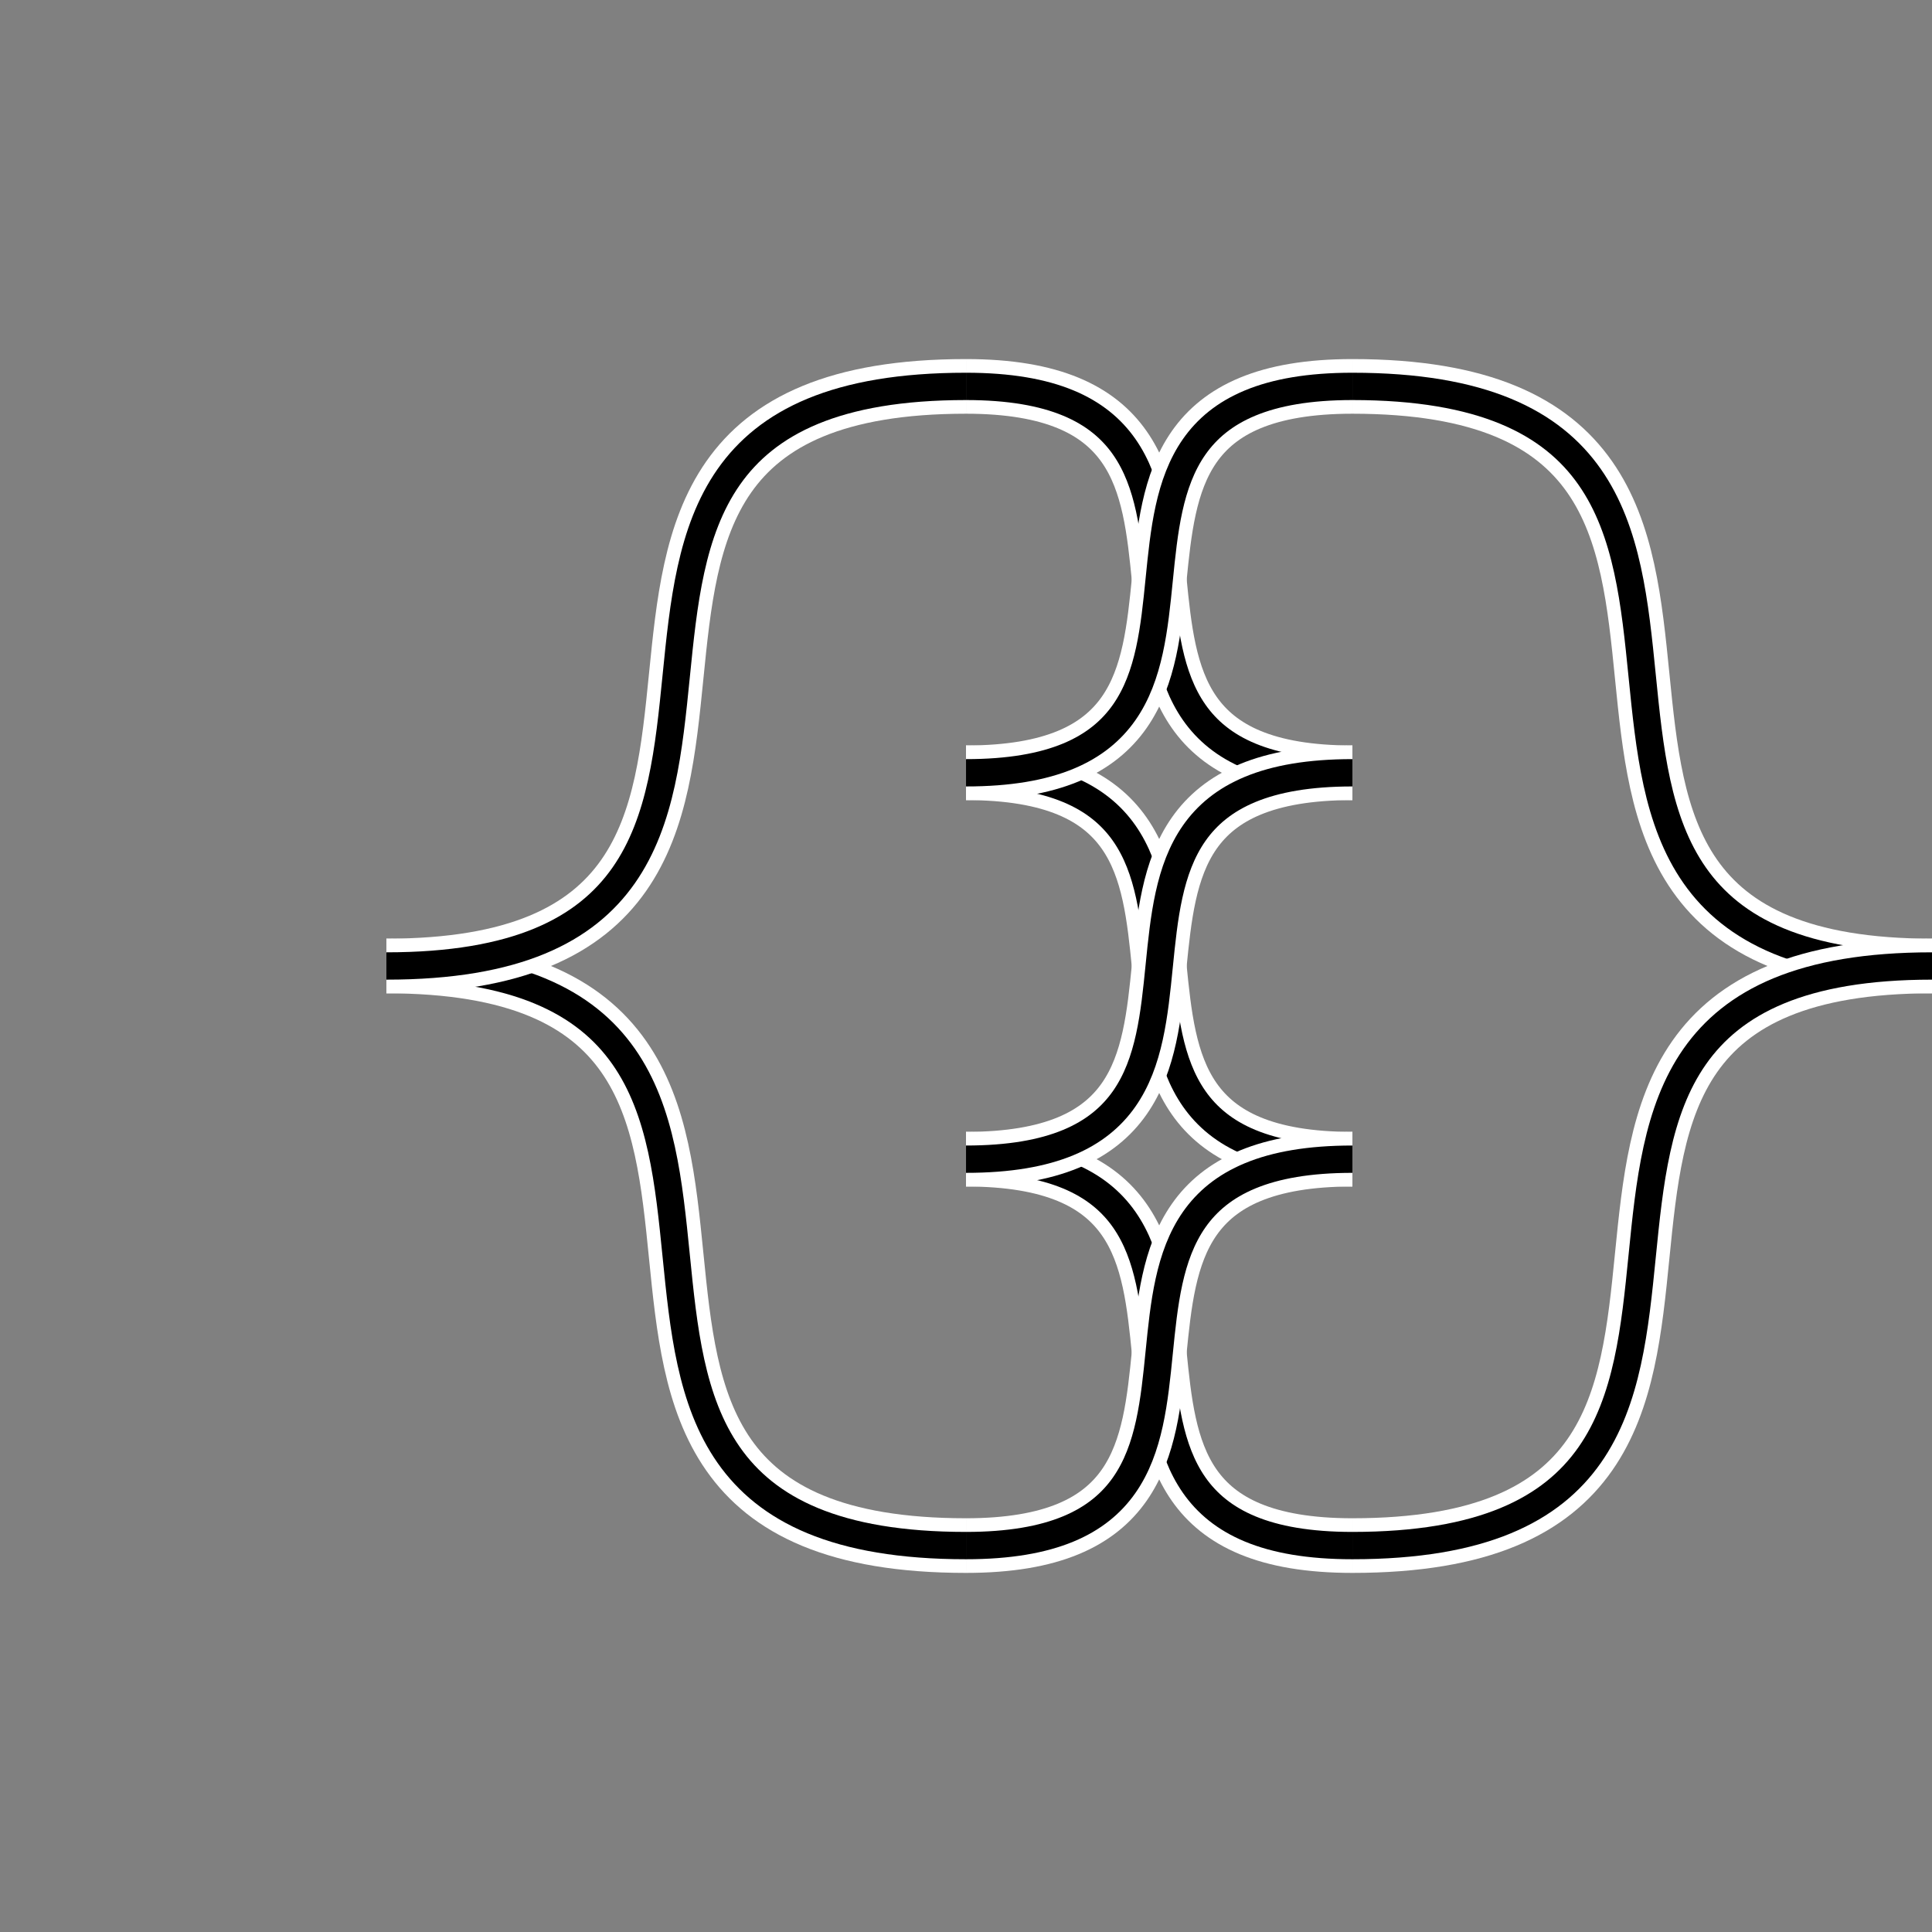 <?xml version="1.0" encoding="UTF-8"?>
<svg xmlns="http://www.w3.org/2000/svg" xmlns:xlink="http://www.w3.org/1999/xlink"
     width="141.421" height="141.421" viewBox="0 0 70.711 70.711">
<rect x="0" y="0" width="70.711" height="70.711" fill="#808080" stroke="none"/>
<defs>
</defs>
<g stroke-width="1.0" stroke="black" fill="none" transform="translate(70.711,35.355)">
<g>
<path d="M0.0,0.0 C-19.092,0.0,-2.121,-21.213,-21.213,-21.213" stroke-width="2.0" stroke="white" />
<path d="M0.0,0.0 C-19.092,0.0,-2.121,-21.213,-21.213,-21.213" />
</g>
<g>
<path d="M-35.355,-21.213 C-22.627,-21.213,-33.941,-7.071,-21.213,-7.071" stroke-width="2.0" stroke="white" />
<path d="M-35.355,-21.213 C-22.627,-21.213,-33.941,-7.071,-21.213,-7.071" />
</g>
<g>
<path d="M-35.355,-7.071 C-22.627,-7.071,-33.941,7.071,-21.213,7.071" stroke-width="2.0" stroke="white" />
<path d="M-35.355,-7.071 C-22.627,-7.071,-33.941,7.071,-21.213,7.071" />
</g>
<g>
<path d="M-35.355,7.071 C-22.627,7.071,-33.941,21.213,-21.213,21.213" stroke-width="2.0" stroke="white" />
<path d="M-35.355,7.071 C-22.627,7.071,-33.941,21.213,-21.213,21.213" />
</g>
<g>
<path d="M-35.355,21.213 C-54.447,21.213,-37.477,0.0,-56.569,0.0" stroke-width="2.0" stroke="white" />
<path d="M-35.355,21.213 C-54.447,21.213,-37.477,0.0,-56.569,0.0" />
</g>
<g>
<path d="M-21.213,21.213 C-2.121,21.213,-19.092,0.0,0.0,0.0" stroke-width="2.0" stroke="white" />
<path d="M-21.213,21.213 C-2.121,21.213,-19.092,0.0,0.0,0.0" />
</g>
<g>
<path d="M-21.213,7.071 C-33.941,7.071,-22.627,21.213,-35.355,21.213" stroke-width="2.0" stroke="white" />
<path d="M-21.213,7.071 C-33.941,7.071,-22.627,21.213,-35.355,21.213" />
</g>
<g>
<path d="M-21.213,-7.071 C-33.941,-7.071,-22.627,7.071,-35.355,7.071" stroke-width="2.0" stroke="white" />
<path d="M-21.213,-7.071 C-33.941,-7.071,-22.627,7.071,-35.355,7.071" />
</g>
<g>
<path d="M-21.213,-21.213 C-33.941,-21.213,-22.627,-7.071,-35.355,-7.071" stroke-width="2.0" stroke="white" />
<path d="M-21.213,-21.213 C-33.941,-21.213,-22.627,-7.071,-35.355,-7.071" />
</g>
<g>
<path d="M-56.569,0.0 C-37.477,0.0,-54.447,-21.213,-35.355,-21.213" stroke-width="2.0" stroke="white" />
<path d="M-56.569,0.0 C-37.477,0.0,-54.447,-21.213,-35.355,-21.213" />
</g>
</g>
</svg>
